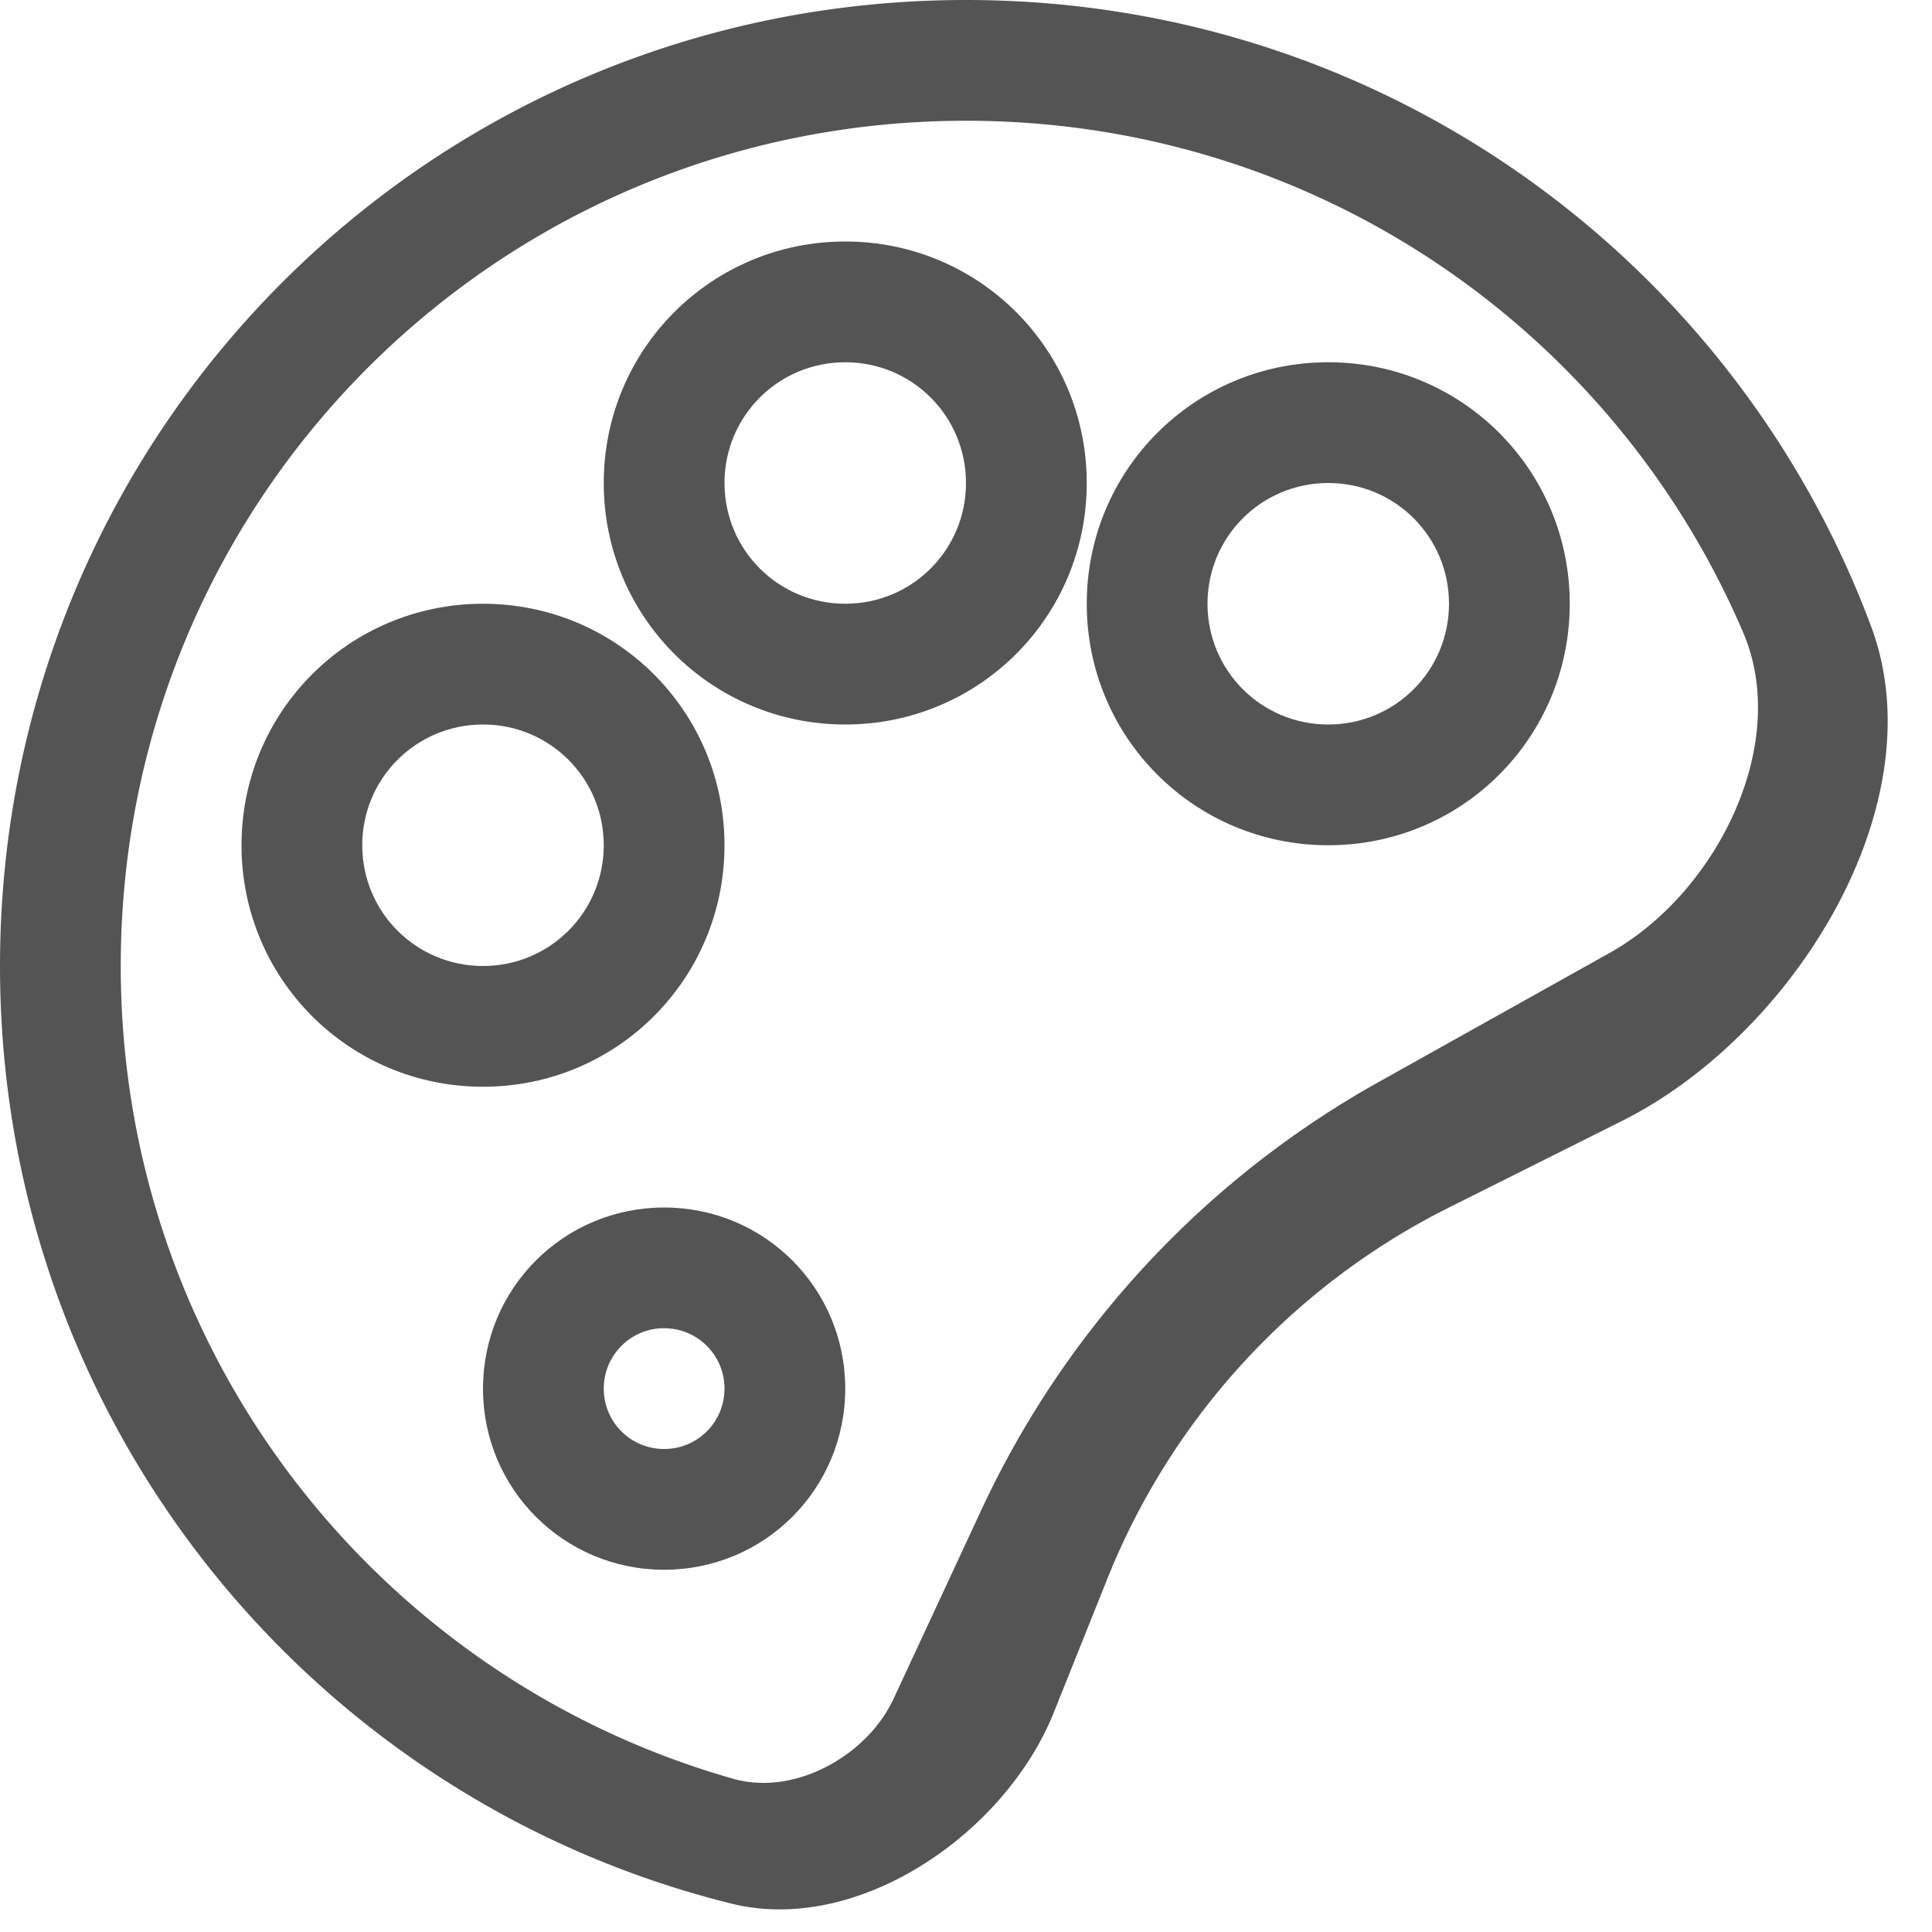 <?xml version="1.0" encoding="UTF-8" standalone="no"?>
<!-- Created with Inkscape (http://www.inkscape.org/) -->

<svg
   width="16"
   height="16"
   viewBox="0 0 16 16"
   version="1.1"
   id="svg5"
   inkscape:version="1.2.1 (9c6d41e410, 2022-07-14)"
   sodipodi:docname="menu-graficos.svg"
   xmlns:inkscape="http://www.inkscape.org/namespaces/inkscape"
   xmlns:sodipodi="http://sodipodi.sourceforge.net/DTD/sodipodi-0.dtd"
   xmlns="http://www.w3.org/2000/svg"
   xmlns:svg="http://www.w3.org/2000/svg">
  <sodipodi:namedview
     id="namedview7"
     pagecolor="#ffffff"
     bordercolor="#666666"
     borderopacity="1.0"
     inkscape:pageshadow="2"
     inkscape:pageopacity="0.0"
     inkscape:pagecheckerboard="0"
     inkscape:document-units="px"
     showgrid="false"
     inkscape:zoom="11.954524"
     inkscape:cx="1.965783"
     inkscape:cy="8.0304327"
     inkscape:window-width="1358"
     inkscape:window-height="698"
     inkscape:window-x="0"
     inkscape:window-y="0"
     inkscape:window-maximized="1"
     inkscape:current-layer="layer1"
     inkscape:showpageshadow="2"
     inkscape:deskcolor="#d1d1d1">
    <inkscape:grid
       type="xygrid"
       id="grid824" />
  </sodipodi:namedview>
  <defs
     id="defs2">
    <inkscape:path-effect
       effect="fillet_chamfer"
       id="path-effect2812"
       is_visible="true"
       lpeversion="1"
       satellites_param="F,0,0,1,0,0,0,1 @ F,0,0,1,0,0,0,1 @ F,0,0,1,0,1.961,0,1 @ F,0,0,1,0,2.236,0,1 @ F,0,0,1,0,2.872,0,1 | F,0,0,1,0,0,0,1 @ F,0,0,1,0,1.832,0,1 @ F,0,0,1,0,2.542,0,1 @ F,0,0,1,0,0.945,0,1 @ F,0,0,1,0,0,0,1"
       unit="px"
       method="auto"
       mode="F"
       radius="0"
       chamfer_steps="1"
       flexible="false"
       use_knot_distance="true"
       apply_no_radius="true"
       apply_with_radius="true"
       only_selected="false"
       hide_knots="false"
       nodesatellites_param="F,0,0,1,0,0,0,1 @ F,0,0,1,0,0,0,1 @ F,0,0,1,0,1.961,0,1 @ F,0,0,1,0,2.236,0,1 @ F,0,0,1,0,2.872,0,1 | F,0,0,1,0,0,0,1 @ F,0,0,1,0,1.832,0,1 @ F,0,0,1,0,2.542,0,1 @ F,0,0,1,0,0.945,0,1 @ F,0,0,1,0,0,0,1" />
  </defs>
  <g
     inkscape:label="Capa 1"
     inkscape:groupmode="layer"
     id="layer1">
    <path
       id="rect848"
       style="stroke-width:2;stroke-opacity:0.5;fill:#545454;fill-opacity:1"
       d="M 8,0 C 3.568,0 0,3.568 0,8 c 0,3.762 2.571,6.901 6.058,7.765 1.049,0.26 2.268,-0.58 2.67,-1.585 L 9.17,13.076 A 5.881,5.881 132.618 0 1 12,10 L 13.431,9.284 C 14.85,8.575 16.047,6.666 15.496,5.188 14.362,2.151 11.442,0 8,0 Z m 0,1 c 2.897,0 5.37,1.743 6.437,4.24 0.396,0.928 -0.225,2.16 -1.109,2.653 L 11.419,8.96 A 7.854,7.854 132.88 0 0 8.127,12.505 L 7.399,14.071 C 7.178,14.544 6.578,14.874 6.076,14.732 3.14,13.9 1,11.21 1,8 1,4.122 4.122,1 8,1 Z" />
    <path
       id="rect3529"
       style="fill-opacity:1;stroke-width:2;stroke-opacity:0.5;fill:#545454"
       d="M 5.5,10 C 4.669,10 4,10.669 4,11.5 4,12.331 4.669,13 5.5,13 6.331,13 7,12.331 7,11.5 7,10.669 6.331,10 5.5,10 Z M 5.475,11 C 5.483,11 5.491,11 5.5,11 5.777,11 6,11.223 6,11.5 6,11.777 5.777,12 5.5,12 5.223,12 5,11.777 5,11.5 5,11.232 5.21,11.013 5.475,11 Z" />
    <path
       id="rect3682"
       style="fill-opacity:1;stroke-width:2;stroke-opacity:0.5;fill:#545454"
       d="M 11,3 C 9.892,3 9,3.892 9,5 9,6.108 9.892,7 11,7 12.108,7 13,6.108 13,5 13,3.892 12.108,3 11,3 Z m 0,1 c 0.554,0 1,0.446 1,1 0,0.554 -0.446,1 -1,1 -0.554,0 -1,-0.446 -1,-1 0,-0.554 0.446,-1 1,-1 z" />
    <path
       id="rect3682-9"
       style="fill-opacity:1;stroke-width:2;stroke-opacity:0.5;fill:#545454"
       d="M 7,2 C 5.892,2 5,2.892 5,4 5,5.108 5.892,6 7,6 8.108,6 9,5.108 9,4 9,2.892 8.108,2 7,2 Z M 7,3 C 7.554,3 8,3.446 8,4 8,4.554 7.554,5 7,5 6.446,5 6,4.554 6,4 6,3.446 6.446,3 7,3 Z" />
    <path
       id="rect3682-9-2"
       style="fill-opacity:1;stroke-width:2;stroke-opacity:0.5;fill:#545454"
       d="M 4,5 C 2.892,5 2,5.892 2,7 2,8.108 2.892,9 4,9 5.108,9 6,8.108 6,7 6,5.892 5.108,5 4,5 Z M 4,6 C 4.554,6 5,6.446 5,7 5,7.554 4.554,8 4,8 3.446,8 3,7.554 3,7 3,6.446 3.446,6 4,6 Z" />
  </g>
</svg>
